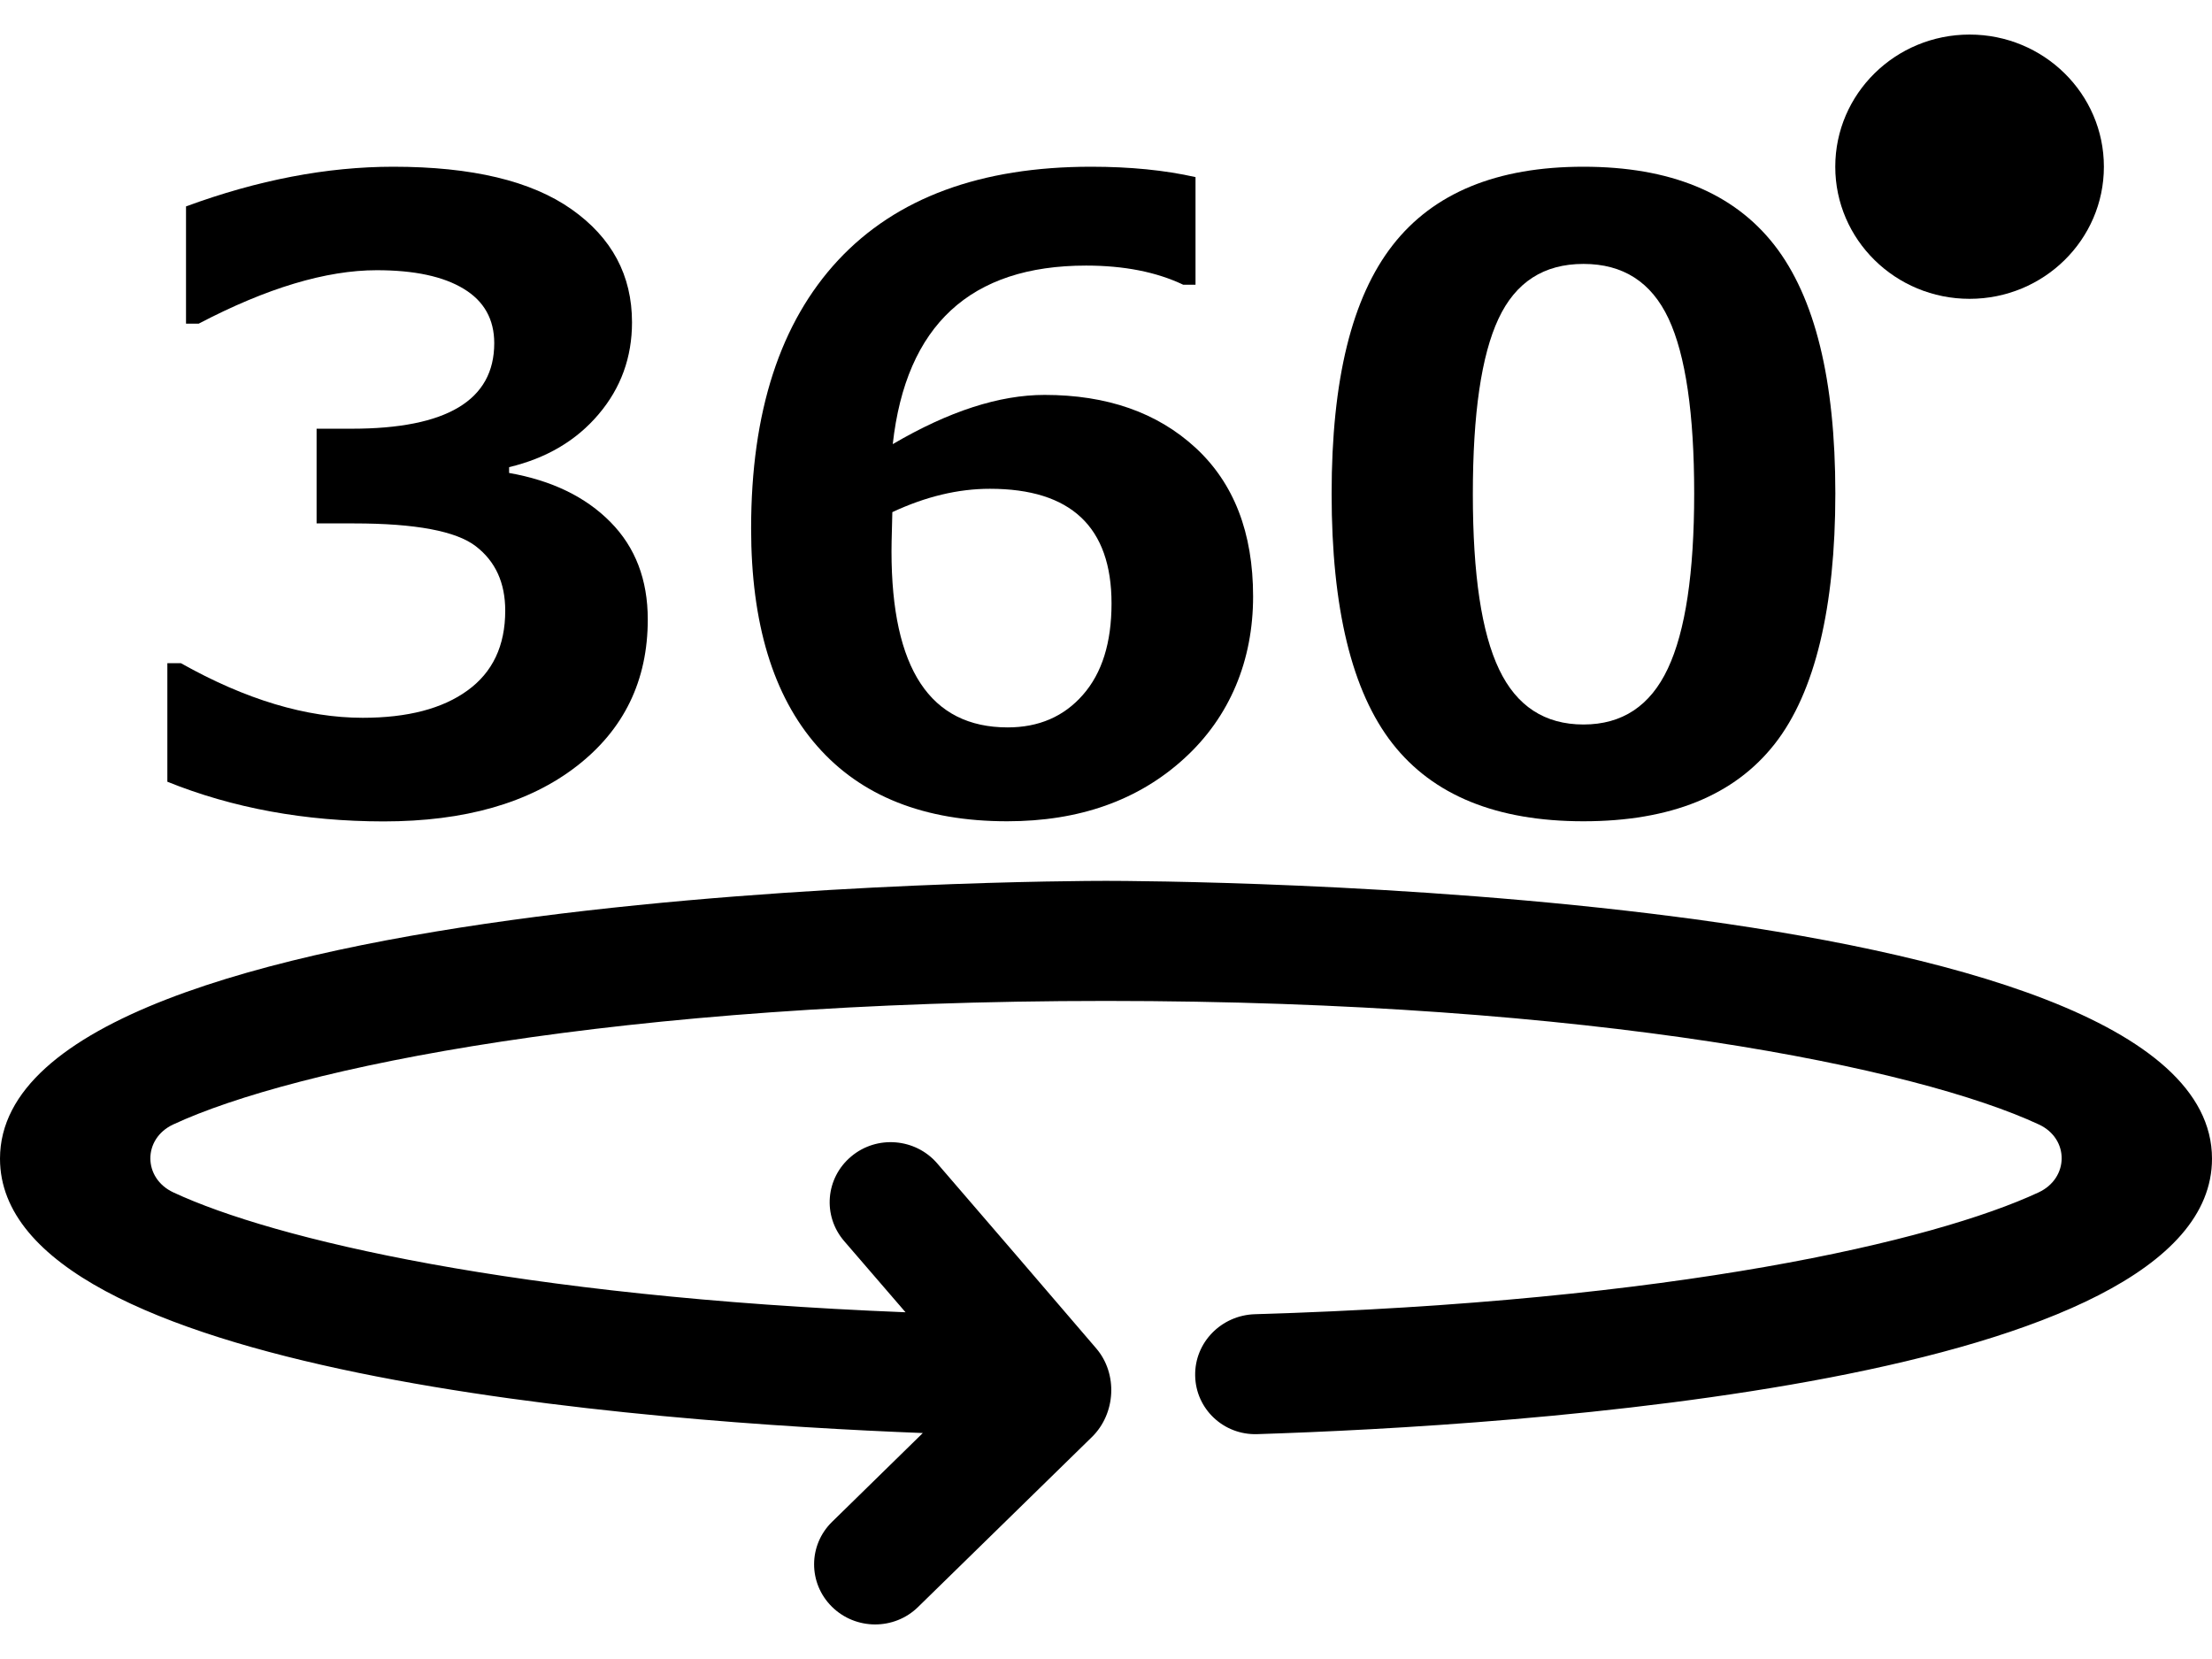 <svg width="32" height="24" viewBox="0 0 32 24" fill="none" xmlns="http://www.w3.org/2000/svg">
<g clip-path="url(#clip0_304_1676)">
<path d="M16 12.743C15.347 12.743 0 12.789 0 16.762C0 19.882 9.359 20.577 13.35 20.731L12.038 22.015C11.692 22.352 11.69 22.902 12.034 23.243V23.243C12.378 23.584 12.937 23.586 13.282 23.247L15.797 20.788C16.142 20.45 16.173 19.874 15.859 19.507C15.224 18.764 14.197 17.571 13.558 16.83C13.243 16.465 12.685 16.418 12.314 16.73C11.942 17.041 11.897 17.588 12.212 17.954L13.1 18.984C7.471 18.759 3.958 17.926 2.508 17.25C2.067 17.045 2.063 16.475 2.504 16.268C4.252 15.452 8.927 14.48 16 14.48C23.074 14.48 27.749 15.453 29.497 16.268C29.938 16.474 29.933 17.045 29.491 17.25C27.977 17.955 24.224 18.833 18.156 19.012C17.669 19.026 17.28 19.421 17.29 19.902C17.298 20.381 17.7 20.763 18.188 20.747C21.86 20.63 32 20.009 32 16.762C32 12.789 16.654 12.743 16 12.743Z" fill="black"/>
<path d="M2.421 11.308V9.594H2.617C3.554 10.121 4.431 10.384 5.248 10.384C5.894 10.384 6.4 10.253 6.763 9.989C7.127 9.726 7.309 9.341 7.309 8.834C7.309 8.431 7.167 8.12 6.883 7.902C6.599 7.683 6.011 7.572 5.12 7.572H4.58V6.202H5.089C6.463 6.202 7.15 5.79 7.15 4.965C7.15 4.619 7.003 4.356 6.708 4.178C6.414 3.999 5.995 3.909 5.451 3.909C4.719 3.909 3.86 4.166 2.875 4.682H2.691V2.986C3.73 2.604 4.729 2.412 5.69 2.412C6.827 2.412 7.687 2.617 8.269 3.028C8.852 3.439 9.143 3.983 9.143 4.663C9.143 5.17 8.982 5.614 8.659 5.994C8.336 6.375 7.905 6.629 7.365 6.758V6.842C7.982 6.951 8.471 7.187 8.831 7.552C9.191 7.916 9.371 8.386 9.371 8.961C9.371 9.846 9.027 10.555 8.34 11.086C7.653 11.617 6.723 11.883 5.549 11.883C4.412 11.882 3.369 11.691 2.421 11.309L2.421 11.308Z" fill="black"/>
<path d="M17.295 2.562V4.119H17.117C16.729 3.934 16.259 3.842 15.712 3.842C14.04 3.842 13.107 4.703 12.915 6.425C13.725 5.95 14.456 5.713 15.111 5.713C16.015 5.713 16.743 5.968 17.297 6.479C17.851 6.991 18.128 7.707 18.128 8.628C18.128 9.55 17.796 10.367 17.131 10.973C16.467 11.579 15.613 11.881 14.57 11.881C13.372 11.881 12.456 11.518 11.82 10.791C11.184 10.066 10.866 9.017 10.866 7.644C10.866 5.959 11.286 4.665 12.126 3.763C12.967 2.862 14.186 2.412 15.785 2.412C16.35 2.412 16.853 2.462 17.294 2.562H17.295ZM12.909 7.409L12.903 7.656C12.899 7.789 12.897 7.895 12.897 7.976C12.897 9.674 13.457 10.523 14.578 10.523C15.028 10.523 15.391 10.366 15.666 10.052C15.942 9.738 16.08 9.298 16.08 8.73C16.08 7.624 15.493 7.071 14.32 7.071C13.862 7.071 13.392 7.183 12.909 7.409L12.909 7.409Z" fill="black"/>
<path d="M22.907 11.881C21.652 11.881 20.731 11.506 20.144 10.756C19.557 10.005 19.264 8.801 19.264 7.144C19.264 5.486 19.558 4.303 20.147 3.547C20.737 2.79 21.656 2.412 22.907 2.412C24.159 2.412 25.079 2.79 25.668 3.544C26.256 4.298 26.551 5.496 26.551 7.138C26.551 8.78 26.259 10.016 25.674 10.762C25.089 11.508 24.167 11.881 22.907 11.881ZM22.907 3.818C22.334 3.818 21.925 4.082 21.678 4.611C21.43 5.14 21.307 5.986 21.307 7.149C21.307 8.312 21.433 9.153 21.687 9.684C21.94 10.215 22.347 10.481 22.908 10.481C23.468 10.481 23.875 10.211 24.128 9.672C24.382 9.133 24.509 8.288 24.509 7.137C24.509 5.986 24.385 5.136 24.138 4.609C23.89 4.081 23.48 3.818 22.908 3.818H22.907Z" fill="black"/>
<path d="M30.436 2.412C30.436 3.467 29.566 4.323 28.493 4.323C27.42 4.323 26.55 3.467 26.55 2.412C26.55 1.356 27.42 0.5 28.493 0.5C29.566 0.5 30.436 1.356 30.436 2.412Z" fill="black"/>
</g>
<defs>
<clipPath id="clip0_304_1676">
<rect width="32" height="23" fill="white" transform="translate(0 0.5)"/>
</clipPath>
</defs>
</svg>

